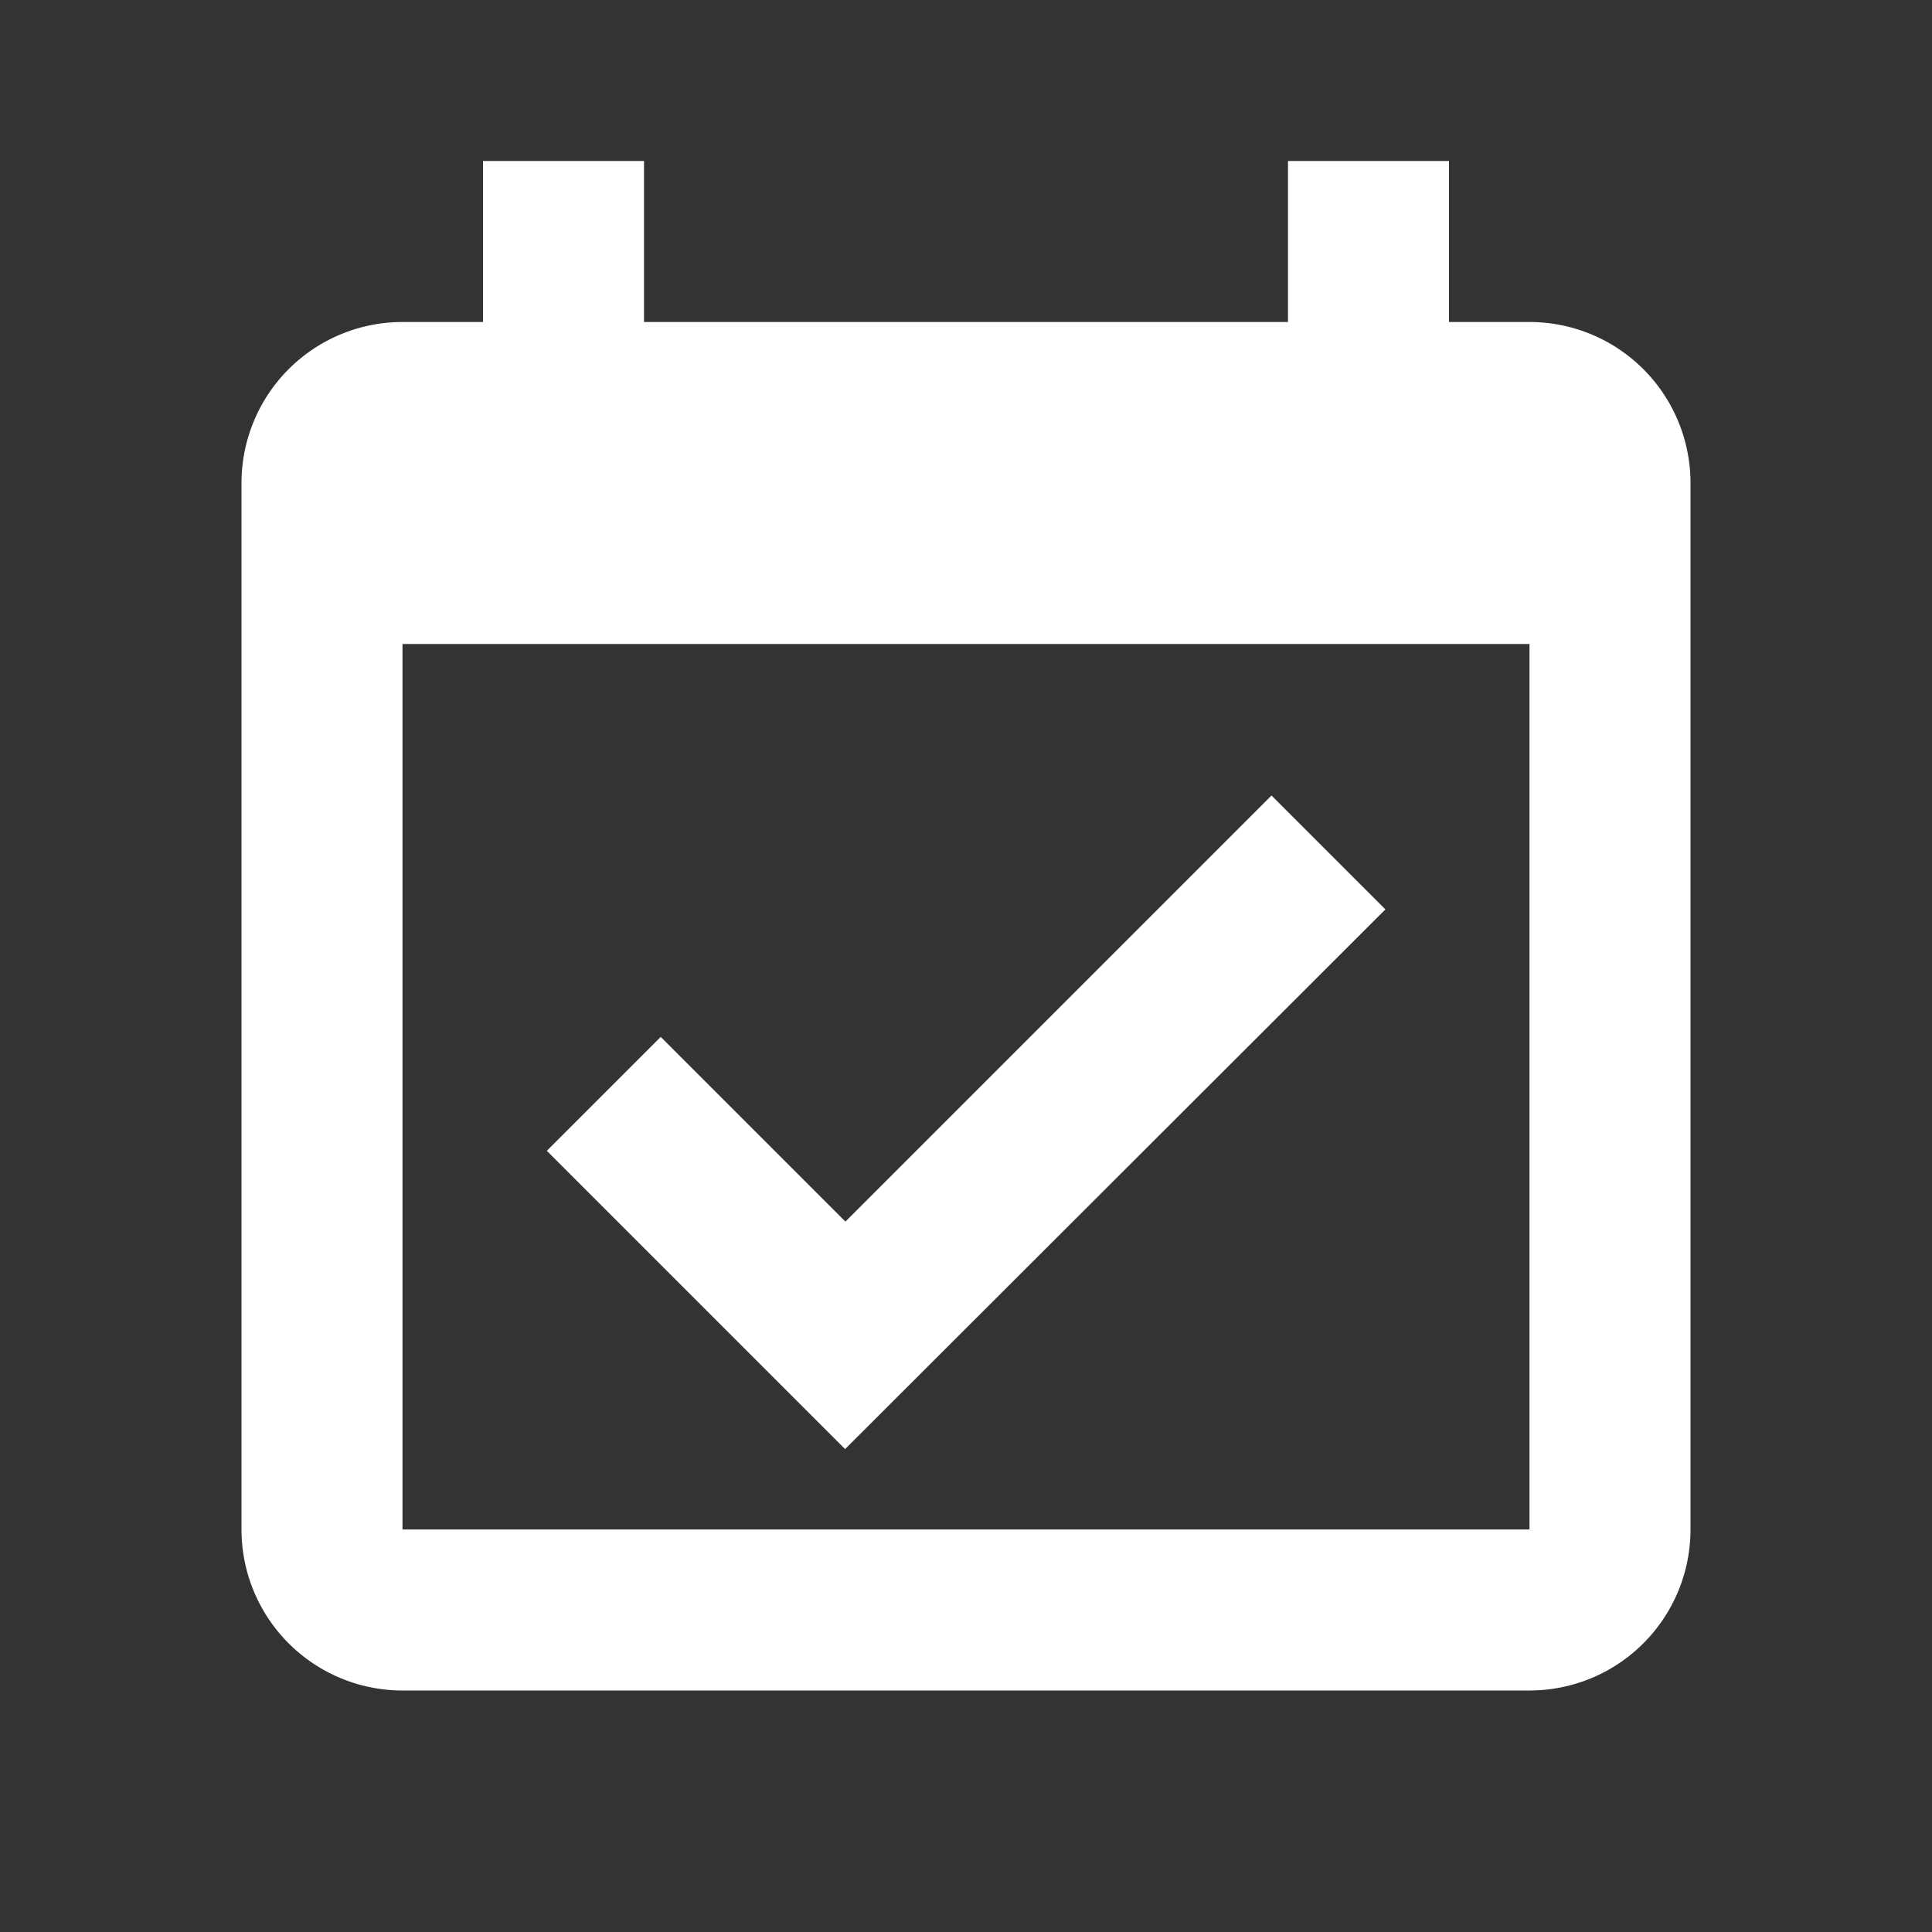 <svg xmlns="http://www.w3.org/2000/svg" width="1em" height="1em" viewBox="0 0 24 24">
	<rect x="0" y="0" width="24" height="24" fill="#333333" stroke="none"/>
	<path fill="#fff" d="m10.498 18.001l-3.705-3.705l1.415-1.415l2.294 2.294l5.293-5.293l1.415 1.415zM21 6v13a2 2 0 0 1-2 2H5a2 2 0 0 1-2-2V6a2 2 0 0 1 2-2h1V2h2v2h8V2h2v2h1a2 2 0 0 1 2 2m-2 2H5v11h14z" />
</svg>